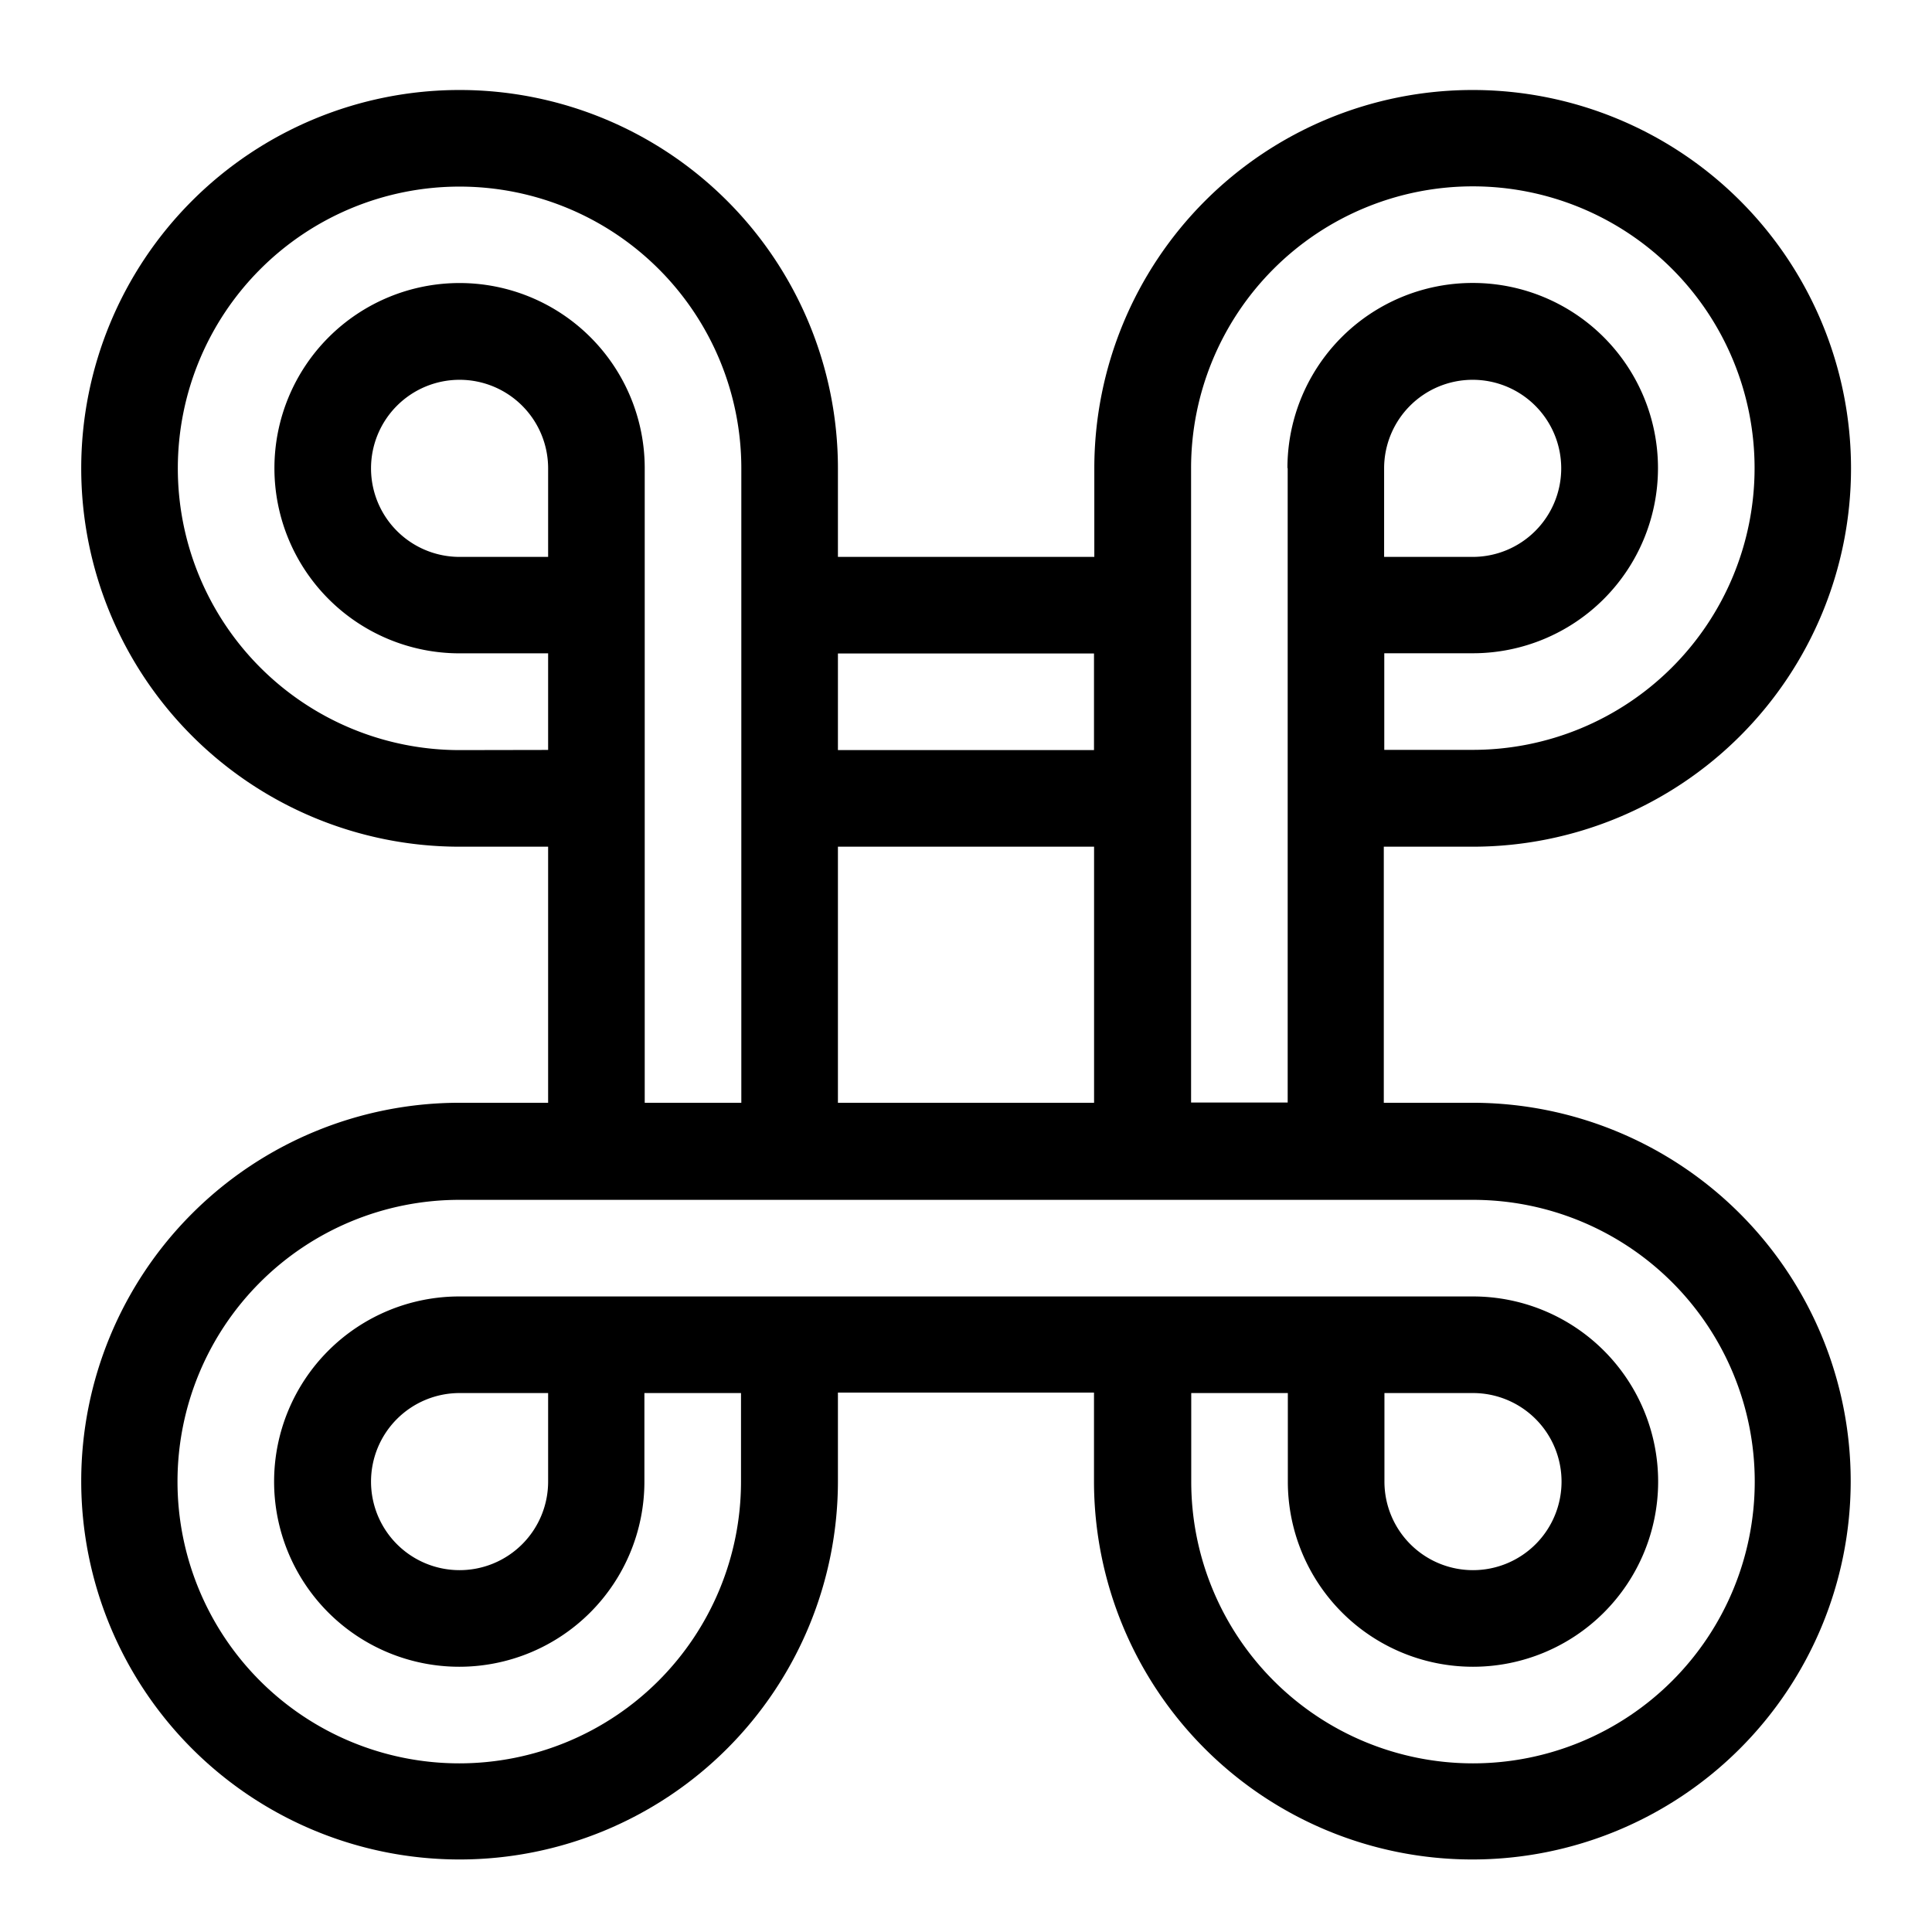 <svg xmlns="http://www.w3.org/2000/svg" width="24" height="24" viewBox="0 0 24 24">
  <g id="mpatapo" transform="translate(-281 -311)">
    <rect id="Rectangle_149" data-name="Rectangle 149" width="24" height="24" transform="translate(281 311)" fill="none"/>
    <path id="mpatapo-2" data-name="mpatapo" d="M43.911,922.668h1.1a4.7,4.7,0,0,0,4.7-4.7h0a4.7,4.7,0,0,0-4.7-4.7h0a4.7,4.7,0,0,0-4.7,4.7v1.1H37.126v-1.1a4.7,4.7,0,0,0-4.7-4.7h0a4.7,4.7,0,0,0-4.7,4.7h0a4.7,4.7,0,0,0,4.7,4.7h1.1v3.181h-1.1a4.7,4.7,0,0,0-4.7,4.7h0a4.7,4.7,0,0,0,4.7,4.7h0a4.7,4.7,0,0,0,4.7-4.7v-1.1h3.181v1.1a4.7,4.7,0,0,0,4.7,4.7h0a4.7,4.7,0,0,0,4.7-4.7h0a4.7,4.7,0,0,0-4.7-4.7h-1.1v-3.181Zm0-3.6v-1.1a1.1,1.1,0,1,1,1.1,1.1Zm-6.785,1.2h3.181v1.2H37.126Zm0,2.4h3.182v3.181H37.126Zm-4.7-1.2a3.5,3.5,0,1,1,3.5-3.5v1.1h0v1.2h0v1.2h0v1.2h0v3.181h-1.2v-3.181h0v-1.2h0v-1.2h0v-1.423h0v-.879a2.3,2.3,0,0,0-2.3-2.3h0a2.3,2.3,0,0,0-2.3,2.3h0a2.3,2.3,0,0,0,2.3,2.3h1.1v1.2Zm1.1-3.5v1.1h-1.1a1.1,1.1,0,1,1,1.1-1.1Zm10.389,9.087h1.1a3.5,3.5,0,1,1-3.5,3.5v-1.1h1.2v1.1a2.3,2.3,0,0,0,2.3,2.3h0a2.3,2.3,0,0,0,2.3-2.3h0a2.3,2.3,0,0,0-2.3-2.3H32.422a2.3,2.3,0,0,0-2.3,2.3h0a2.3,2.3,0,0,0,2.3,2.3h0a2.3,2.3,0,0,0,2.3-2.3v-1.1h1.2v1.1a3.5,3.5,0,1,1-3.5-3.5h11.49Zm0,3.5v-1.1h1.1a1.1,1.1,0,1,1-1.1,1.1Zm-10.389-1.1v1.1a1.1,1.1,0,1,1-1.1-1.1Zm9.187-11.49v1.1h0v1.2h0v1.2h0v1.2h0v3.181h-1.2v-3.181h0v-1.2h0v-1.2h0v-1.2h0v-1.1a3.5,3.5,0,1,1,3.5,3.5h-1.1v-1.2h1.1a2.3,2.3,0,0,0,2.3-2.3h0a2.3,2.3,0,0,0-2.3-2.3h0A2.3,2.3,0,0,0,42.71,917.964Z" transform="translate(254.283 -601.15)"/>
  </g>
</svg>
